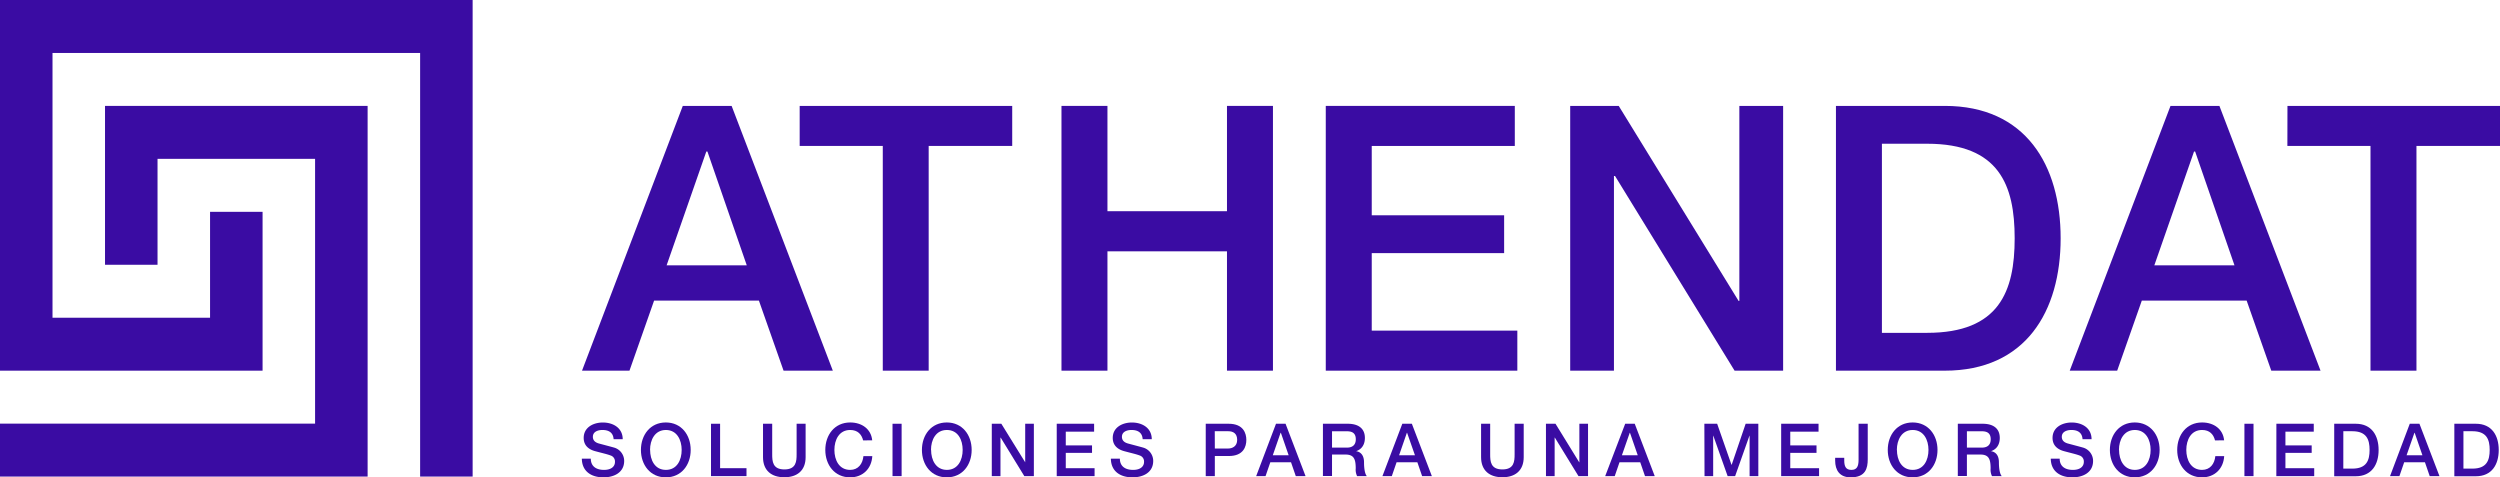 <svg xmlns="http://www.w3.org/2000/svg" id="Capa_1" data-name="Capa 1" viewBox="0 0 1047.43 200"><defs><style>.cls-1{fill:#3a0ca3}</style></defs><polygon points="0 199.67 0 177.49 132.01 177.49 132.01 66.55 66 66.55 66 110.93 44 110.93 44 88.74 44 44.37 132.01 44.37 154.02 44.37 154.02 88.74 154.02 177.49 154.02 199.67 0 199.67" class="cls-1"/><polygon points="0 0 198.02 0 198.02 177.49 198.02 199.67 176.02 199.67 176.02 177.49 176.02 22.19 22 22.19 22 133.12 88.01 133.12 88.01 88.75 110.01 88.75 110.01 133.12 110.01 155.3 110.01 155.3 22 155.3 0 155.3 0 133.12 0 0" class="cls-1"/><path d="M277,192.16c0,3.38,2.47,4.71,5.52,4.71,3.35,0,4.6-1.66,4.6-3.32a2.62,2.62,0,0,0-1.8-2.71c-1.52-.58-3.5-1-6.49-1.81-3.72-1-4.81-3.29-4.81-5.56,0-4.39,4-6.45,8-6.45,4.54,0,8.35,2.42,8.35,7h-3.81c-.18-2.82-2.07-3.87-4.69-3.87-1.77,0-4,.65-4,2.86,0,1.53,1,2.39,2.59,2.82.34.1,5.15,1.36,6.28,1.69a5.81,5.81,0,0,1,4.24,5.6c0,4.91-4.33,6.88-8.66,6.88-5,0-9-2.4-9.08-7.84Z" class="cls-1" transform="translate(-29.47)"/><path d="M318.85,188.51c0,6.27-3.9,11.49-10.42,11.49S298,194.78,298,188.51,301.91,177,308.43,177,318.85,182.24,318.85,188.51Zm-17,0c0,4.21,1.95,8.36,6.61,8.36s6.61-4.15,6.61-8.36-2-8.36-6.61-8.36-6.64,4.15-6.64,8.36Z" class="cls-1" transform="translate(-29.47)"/><path d="M327.36,177.54h3.81v18.62h11.06v3.32H327.36Z" class="cls-1" transform="translate(-29.47)"/><path d="M349.15,177.54H353v12.78c0,3,.18,6.36,5.12,6.36s5.11-3.41,5.11-6.36V177.54H367v14c0,5.62-3.56,8.42-8.92,8.42s-8.93-2.8-8.93-8.42Z" class="cls-1" transform="translate(-29.47)"/><path d="M391.1,184.51c-.64-2.52-2.26-4.36-5.43-4.36-4.66,0-6.61,4.15-6.61,8.36s1.95,8.36,6.61,8.36c3.38,0,5.24-2.55,5.55-5.75h3.72c-.31,5.25-4,8.88-9.27,8.88-6.52,0-10.42-5.22-10.42-11.49S379.15,177,385.67,177c4.91,0,8.78,2.76,9.23,7.49Z" class="cls-1" transform="translate(-29.47)"/><path d="M403.41,177.54h3.81v21.94h-3.81Z" class="cls-1" transform="translate(-29.47)"/><path d="M436.57,188.51c0,6.27-3.9,11.49-10.42,11.49s-10.42-5.22-10.42-11.49S419.63,177,426.15,177,436.57,182.24,436.57,188.51Zm-17,0c0,4.21,2,8.36,6.62,8.36s6.61-4.15,6.61-8.36-1.95-8.36-6.61-8.36-6.66,4.15-6.66,8.36Z" class="cls-1" transform="translate(-29.47)"/><path d="M445,177.54h4l10,16.16h0V177.54h3.63v21.94h-4l-9.9-16.13h-.09v16.13H445Z" class="cls-1" transform="translate(-29.47)"/><path d="M472.21,177.54h15.66v3.32H476v5.74h11v3.14H476v6.42h12.07v3.32H472.21Z" class="cls-1" transform="translate(-29.47)"/><path d="M498.67,192.16c0,3.38,2.47,4.71,5.52,4.71,3.35,0,4.6-1.66,4.6-3.32a2.62,2.62,0,0,0-1.8-2.71c-1.52-.58-3.5-1-6.49-1.81-3.72-1-4.82-3.29-4.82-5.56,0-4.39,4-6.45,8-6.45,4.54,0,8.35,2.42,8.35,7h-3.81c-.18-2.82-2.07-3.87-4.69-3.87-1.77,0-4,.65-4,2.86,0,1.53,1,2.39,2.59,2.82.33.1,5.15,1.36,6.27,1.69a5.81,5.81,0,0,1,4.24,5.6c0,4.91-4.33,6.88-8.66,6.88-5,0-9-2.4-9.08-7.84Z" class="cls-1" transform="translate(-29.47)"/><path d="M534.64,177.54h9.6c6.22,0,7.41,4.05,7.41,6.79s-1.19,6.76-7.41,6.73h-5.79v8.42h-3.81Zm3.81,10.38H544c1.7,0,3.81-.86,3.81-3.62s-1.74-3.63-3.75-3.63h-5.64Z" class="cls-1" transform="translate(-29.47)"/><path d="M564.08,177.54h4l8.38,21.94h-4.09l-2-5.81H561.7l-2,5.81h-3.93Zm-1.35,13.21h6.65l-3.26-9.43H566Z" class="cls-1" transform="translate(-29.47)"/><path d="M583.74,177.54h10.39c4.75,0,7.19,2.21,7.19,5.93,0,4.21-2.89,5.28-3.59,5.53v.06c1.31.18,3.23,1.17,3.23,4.64,0,2.55.36,4.89,1.18,5.78h-4.08a6.19,6.19,0,0,1-.58-3.23c0-4-.82-5.81-4.32-5.81h-5.61v9h-3.81Zm3.81,10h6.24c2.41,0,3.72-1.19,3.72-3.5,0-2.79-1.8-3.35-3.78-3.35h-6.18Z" class="cls-1" transform="translate(-29.47)"/><path d="M617,177.54h4l8.38,21.94H625.3l-2-5.81H614.6l-2,5.81h-3.93Zm-1.35,13.21h6.65l-3.3-9.43h-.09Z" class="cls-1" transform="translate(-29.47)"/><path d="M650,177.54h3.81v12.78c0,3,.18,6.36,5.12,6.36s5.12-3.41,5.12-6.36V177.54h3.81v14c0,5.62-3.57,8.42-8.93,8.42s-8.93-2.8-8.93-8.42Z" class="cls-1" transform="translate(-29.47)"/><path d="M677.18,177.54h4l9.94,16.16h.06V177.54h3.63v21.94h-4l-9.9-16.13h-.09v16.13h-3.63Z" class="cls-1" transform="translate(-29.47)"/><path d="M710.38,177.54h4l8.38,21.94h-4.08l-2-5.81H708l-2,5.81h-4ZM709,190.75h6.64l-3.26-9.43h-.09Z" class="cls-1" transform="translate(-29.47)"/><path d="M743.55,177.54h5.36l6,17.18H755l5.85-17.18h5.31v21.94H762.5V182.55h-.06l-6,16.93H753.3l-6-16.93h-.06v16.93h-3.62Z" class="cls-1" transform="translate(-29.47)"/><path d="M775.73,177.54h15.66v3.32H779.54v5.74h11v3.14h-11v6.42h12.07v3.32H775.73Z" class="cls-1" transform="translate(-29.47)"/><path d="M812,192.41c0,3.81-.91,7.59-7.16,7.59-4.6,0-6.49-3-6.49-7v-1.2h3.81v1.13c0,2.49.67,3.94,3,3.94s3-1.51,3-4.24V177.54H812Z" class="cls-1" transform="translate(-29.47)"/><path d="M841.23,188.51c0,6.27-3.9,11.49-10.42,11.49s-10.42-5.22-10.42-11.49S824.29,177,830.81,177,841.23,182.24,841.23,188.51Zm-17,0c0,4.21,1.95,8.36,6.61,8.36s6.61-4.15,6.61-8.36-2-8.36-6.61-8.36-6.64,4.15-6.64,8.36Z" class="cls-1" transform="translate(-29.47)"/><path d="M849.74,177.54h10.39c4.76,0,7.19,2.21,7.19,5.93,0,4.21-2.89,5.28-3.59,5.53v.06c1.31.18,3.23,1.17,3.23,4.64,0,2.55.36,4.89,1.19,5.78h-4.09a6.19,6.19,0,0,1-.58-3.23c0-4-.82-5.81-4.32-5.81h-5.61v9h-3.81Zm3.81,10h6.25c2.41,0,3.72-1.19,3.72-3.5,0-2.79-1.8-3.35-3.78-3.35h-6.19Z" class="cls-1" transform="translate(-29.47)"/><path d="M892.42,192.16c0,3.38,2.47,4.71,5.51,4.71,3.36,0,4.6-1.66,4.6-3.32a2.61,2.61,0,0,0-1.79-2.71c-1.53-.58-3.51-1-6.49-1.81-3.72-1-4.82-3.29-4.82-5.56,0-4.39,4-6.45,8-6.45,4.54,0,8.35,2.42,8.35,7H902c-.18-2.82-2.07-3.87-4.69-3.87-1.76,0-4,.65-4,2.86,0,1.53,1,2.39,2.59,2.82.34.1,5.15,1.36,6.28,1.69a5.81,5.81,0,0,1,4.23,5.6c0,4.91-4.32,6.88-8.65,6.88-5,0-9-2.4-9.08-7.84Z" class="cls-1" transform="translate(-29.47)"/><path d="M934.29,188.51c0,6.27-3.9,11.49-10.42,11.49s-10.42-5.22-10.42-11.49S917.35,177,923.87,177,934.29,182.24,934.29,188.51Zm-17,0c0,4.21,2,8.36,6.62,8.36s6.61-4.15,6.61-8.36-2-8.36-6.61-8.36-6.66,4.15-6.66,8.36Z" class="cls-1" transform="translate(-29.47)"/><path d="M957.5,184.51c-.64-2.52-2.25-4.36-5.42-4.36-4.66,0-6.61,4.15-6.61,8.36s1.95,8.36,6.61,8.36c3.38,0,5.24-2.55,5.55-5.75h3.71c-.3,5.25-4,8.88-9.26,8.88-6.52,0-10.42-5.22-10.42-11.49S945.56,177,952.08,177c4.91,0,8.78,2.76,9.23,7.49Z" class="cls-1" transform="translate(-29.47)"/><path d="M969.82,177.54h3.81v21.94h-3.81Z" class="cls-1" transform="translate(-29.47)"/><path d="M983.21,177.54h15.66v3.32H987v5.74h11v3.14H987v6.42h12.06v3.32H983.19Z" class="cls-1" transform="translate(-29.47)"/><path d="M1007.44,177.54h9c6.7,0,9.6,4.92,9.6,11s-2.9,11-9.6,11h-9Zm3.81,18.8H1015c6,0,7.26-3.44,7.26-7.83s-1.28-7.84-7.26-7.84h-3.74Z" class="cls-1" transform="translate(-29.47)"/><path d="M1039.1,177.54h4.05l8.39,21.94h-4.09l-2-5.81h-8.69l-2,5.81h-3.93Zm-1.34,13.21h6.64l-3.25-9.43h-.1Z" class="cls-1" transform="translate(-29.47)"/><path d="M1057.77,177.54h9c6.71,0,9.6,4.92,9.6,11s-2.89,11-9.6,11h-9Zm3.81,18.8h3.75c6,0,7.25-3.44,7.25-7.83s-1.27-7.84-7.25-7.84h-3.75Z" class="cls-1" transform="translate(-29.47)"/><path d="M315.54,44.37H336L378.4,155.3H357.76l-10.33-29.36H303.52L293.2,155.3H273.32Zm-6.78,66.81h33.59l-16.49-47.7h-.46Z" class="cls-1" transform="translate(-29.47)"/><path d="M364.51,44.37h89.05V61.15h-35V155.3H399.33V61.15H364.51Z" class="cls-1" transform="translate(-29.47)"/><path d="M474.2,44.37h19.26V88.49h50.08V44.37H562.8V155.3H543.54v-50H493.46v50H474.2Z" class="cls-1" transform="translate(-29.47)"/><path d="M584.93,44.37h79.2V61.15H604.19V90.2h55.47v15.85H604.19v32.47h61V155.3H584.93Z" class="cls-1" transform="translate(-29.47)"/><path d="M687.34,44.37h20.33l50.23,81.72h.31V44.37h18.34V155.3H756.21L706.13,73.74h-.46V155.3H687.34Z" class="cls-1" transform="translate(-29.47)"/><path d="M798.68,44.37h45.61c33.89,0,48.53,24.86,48.53,55.47s-14.64,55.46-48.53,55.46H798.68Zm19.26,95.08h18.95c30.2,0,36.67-17.4,36.67-39.61s-6.47-39.62-36.67-39.62H817.94Z" class="cls-1" transform="translate(-29.47)"/><path d="M938.85,44.37h20.49l42.37,110.93H981.07l-10.32-29.36H926.83L916.51,155.3H896.63Zm-6.78,66.81h33.59l-16.49-47.7h-.46Z" class="cls-1" transform="translate(-29.47)"/><path d="M987.85,44.37h89.05V61.15h-35V155.3h-19.26V61.15H987.82Z" class="cls-1" transform="translate(-29.47)"/></svg>